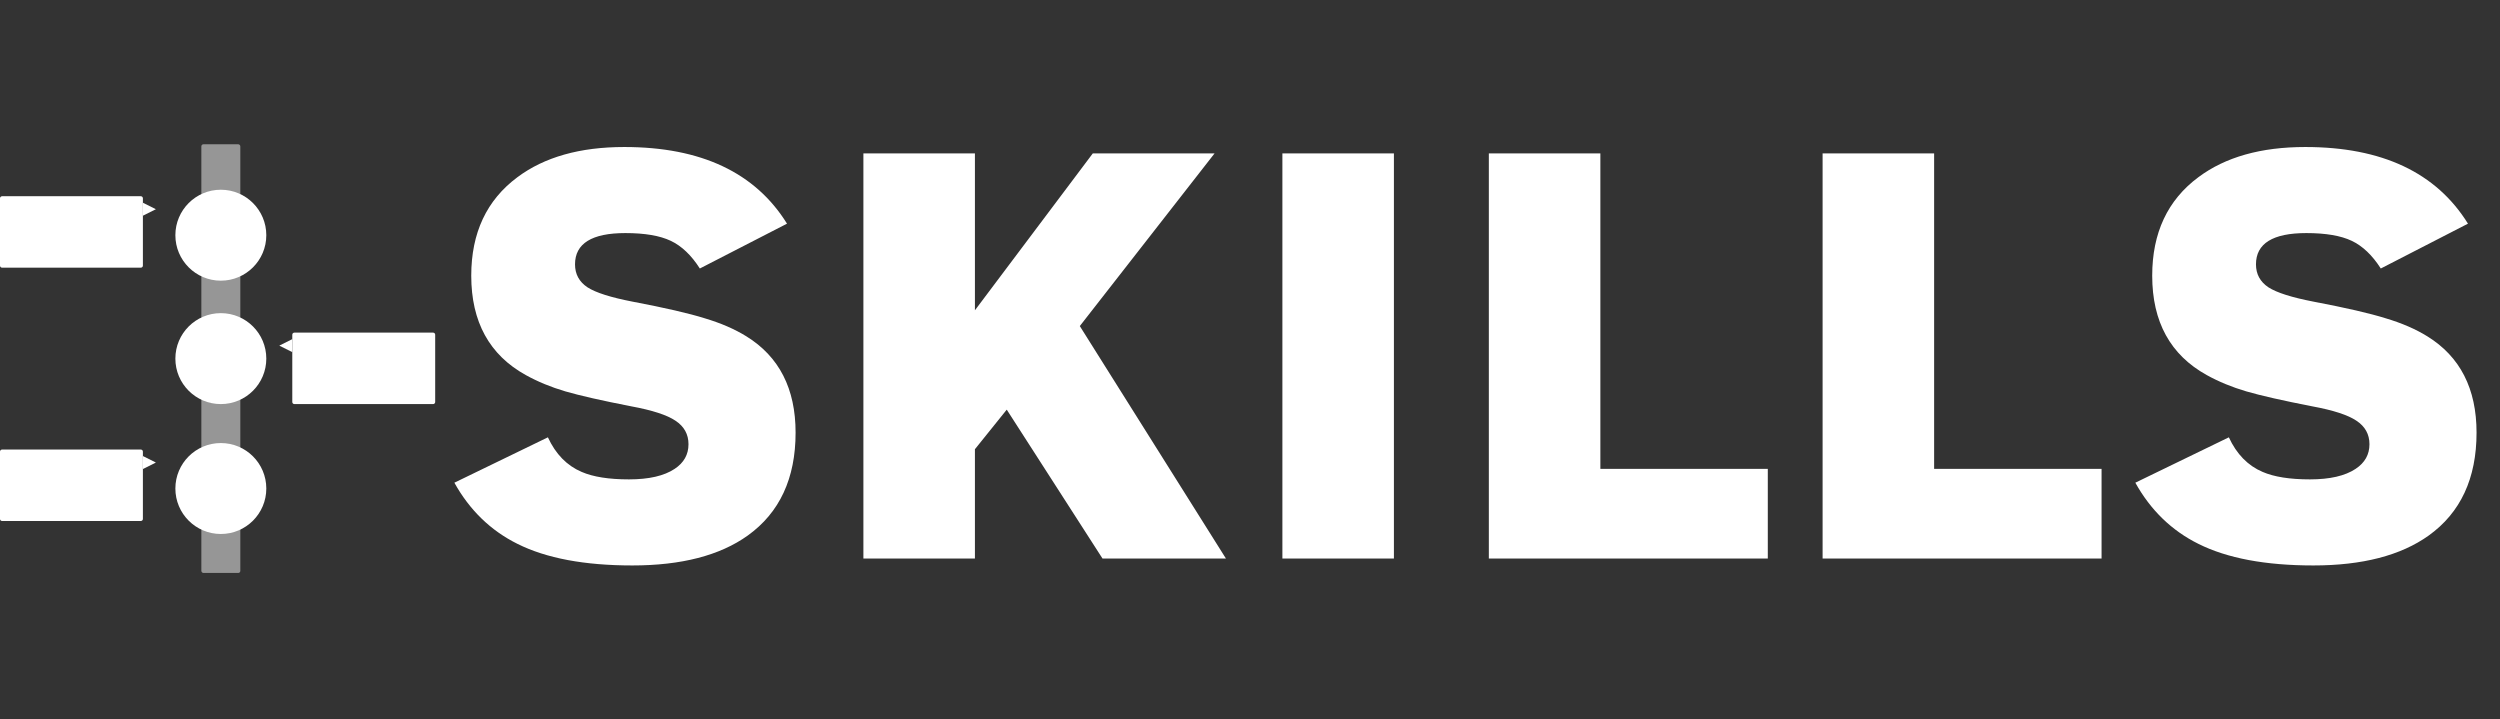 <svg width="1213" height="349" viewBox="0 0 1213 349" fill="none" xmlns="http://www.w3.org/2000/svg">
<rect x="0" y="0" width="1213" height="349" fill="#333333" stroke="none"/>
<rect x="97.696" y="70" width="18.909" height="208" rx="1" fill="#969696"/>
<circle cx="107.151" cy="114.121" r="22.061" fill="white"/>
<path d="M0 96.211C0 95.659 0.448 95.211 1 95.211H68.333C68.886 95.211 69.333 95.659 69.333 96.211V128.878C69.333 129.43 68.886 129.878 68.333 129.878H1C0.448 129.878 0 129.43 0 128.878V96.211Z" fill="white"/>
<path d="M69.333 98.363L75.636 101.515L69.333 104.666V98.363Z" fill="white"/>
<circle cx="107.151" cy="237.029" r="22.061" fill="white"/>
<path d="M0 219.121C0 218.568 0.448 218.121 1 218.121H68.333C68.886 218.121 69.333 218.568 69.333 219.121V251.787C69.333 252.34 68.886 252.787 68.333 252.787H1C0.448 252.787 0 252.34 0 251.787V219.121Z" fill="white"/>
<path d="M69.333 221.272L75.636 224.423L69.333 227.575V221.272Z" fill="white"/>
<circle cx="107.151" cy="173.999" r="22.061" fill="white"/>
<path d="M211.151 162.394C211.151 161.841 210.703 161.394 210.151 161.394H142.818C142.266 161.394 141.818 161.841 141.818 162.394V195.06C141.818 195.613 142.266 196.06 142.818 196.06H210.151C210.703 196.06 211.151 195.613 211.151 195.06V162.394Z" fill="white"/>
<path d="M141.818 164.545L135.515 167.697L141.818 170.848V164.545Z" fill="white"/>
<path d="M306.797 274.357C283.612 274.357 265.037 270.866 251.072 263.883C238.092 257.438 227.887 247.546 220.457 234.208L265.843 212.187C269.602 220.333 275.063 225.928 282.224 228.971C287.774 231.388 295.428 232.597 305.186 232.597C314.854 232.597 322.239 230.896 327.342 227.494C331.817 224.54 334.055 220.556 334.055 215.543C334.055 210.709 331.952 206.905 327.744 204.13C323.627 201.355 316.465 199.027 306.26 197.147C292.027 194.372 281.374 191.955 274.302 189.896C267.32 187.838 260.919 185.197 255.1 181.974C237.465 172.217 228.648 156.148 228.648 133.769C228.648 113 236.122 97.066 251.072 85.966C264.142 76.208 281.419 71.33 302.903 71.33C340.143 71.33 366.461 83.728 381.858 108.524L339.561 130.277C335.443 123.832 330.743 119.356 325.462 116.85C320.18 114.343 312.84 113.09 303.44 113.09C287.148 113.09 279.002 118.148 279.002 128.263C279.002 133.008 281.016 136.723 285.044 139.408C289.073 142.004 296.413 144.332 307.066 146.391C322.642 149.345 334.279 152.03 341.978 154.447C349.766 156.775 356.48 159.684 362.119 163.175C378.054 173.022 386.021 188.598 386.021 209.904C386.021 232.104 378.277 248.755 362.791 259.855C349.274 269.523 330.609 274.357 306.797 274.357ZM418.919 74.418H473.032V150.553L530.235 74.418H589.317L523.924 158.207L594.822 271H534.934L488.474 198.759L473.032 217.96V271H418.919V74.418ZM622.215 74.418H676.328V271H622.215V74.418ZM722.385 74.418H776.499V227.494H857.737V271H722.385V74.418ZM884.324 74.418H938.438V227.494H1019.68V271H884.324V74.418ZM1122.4 274.357C1099.21 274.357 1080.64 270.866 1066.67 263.883C1053.69 257.438 1043.49 247.546 1036.06 234.208L1081.44 212.187C1085.2 220.333 1090.66 225.928 1097.82 228.971C1103.38 231.388 1111.03 232.597 1120.79 232.597C1130.45 232.597 1137.84 230.896 1142.94 227.494C1147.42 224.54 1149.66 220.556 1149.66 215.543C1149.66 210.709 1147.55 206.905 1143.34 204.13C1139.23 201.355 1132.07 199.027 1121.86 197.147C1107.63 194.372 1096.97 191.955 1089.9 189.896C1082.92 187.838 1076.52 185.197 1070.7 181.974C1053.07 172.217 1044.25 156.148 1044.25 133.769C1044.25 113 1051.72 97.066 1066.67 85.966C1079.74 76.208 1097.02 71.33 1118.5 71.33C1155.74 71.33 1182.06 83.728 1197.46 108.524L1155.16 130.277C1151.04 123.832 1146.34 119.356 1141.06 116.85C1135.78 114.343 1128.44 113.09 1119.04 113.09C1102.75 113.09 1094.6 118.148 1094.6 128.263C1094.6 133.008 1096.62 136.723 1100.64 139.408C1104.67 142.004 1112.01 144.332 1122.67 146.391C1138.24 149.345 1149.88 152.03 1157.58 154.447C1165.37 156.775 1172.08 159.684 1177.72 163.175C1193.65 173.022 1201.62 188.598 1201.62 209.904C1201.62 232.104 1193.88 248.755 1178.39 259.855C1164.87 269.523 1146.21 274.357 1122.4 274.357Z" fill="white"/>
</svg>

